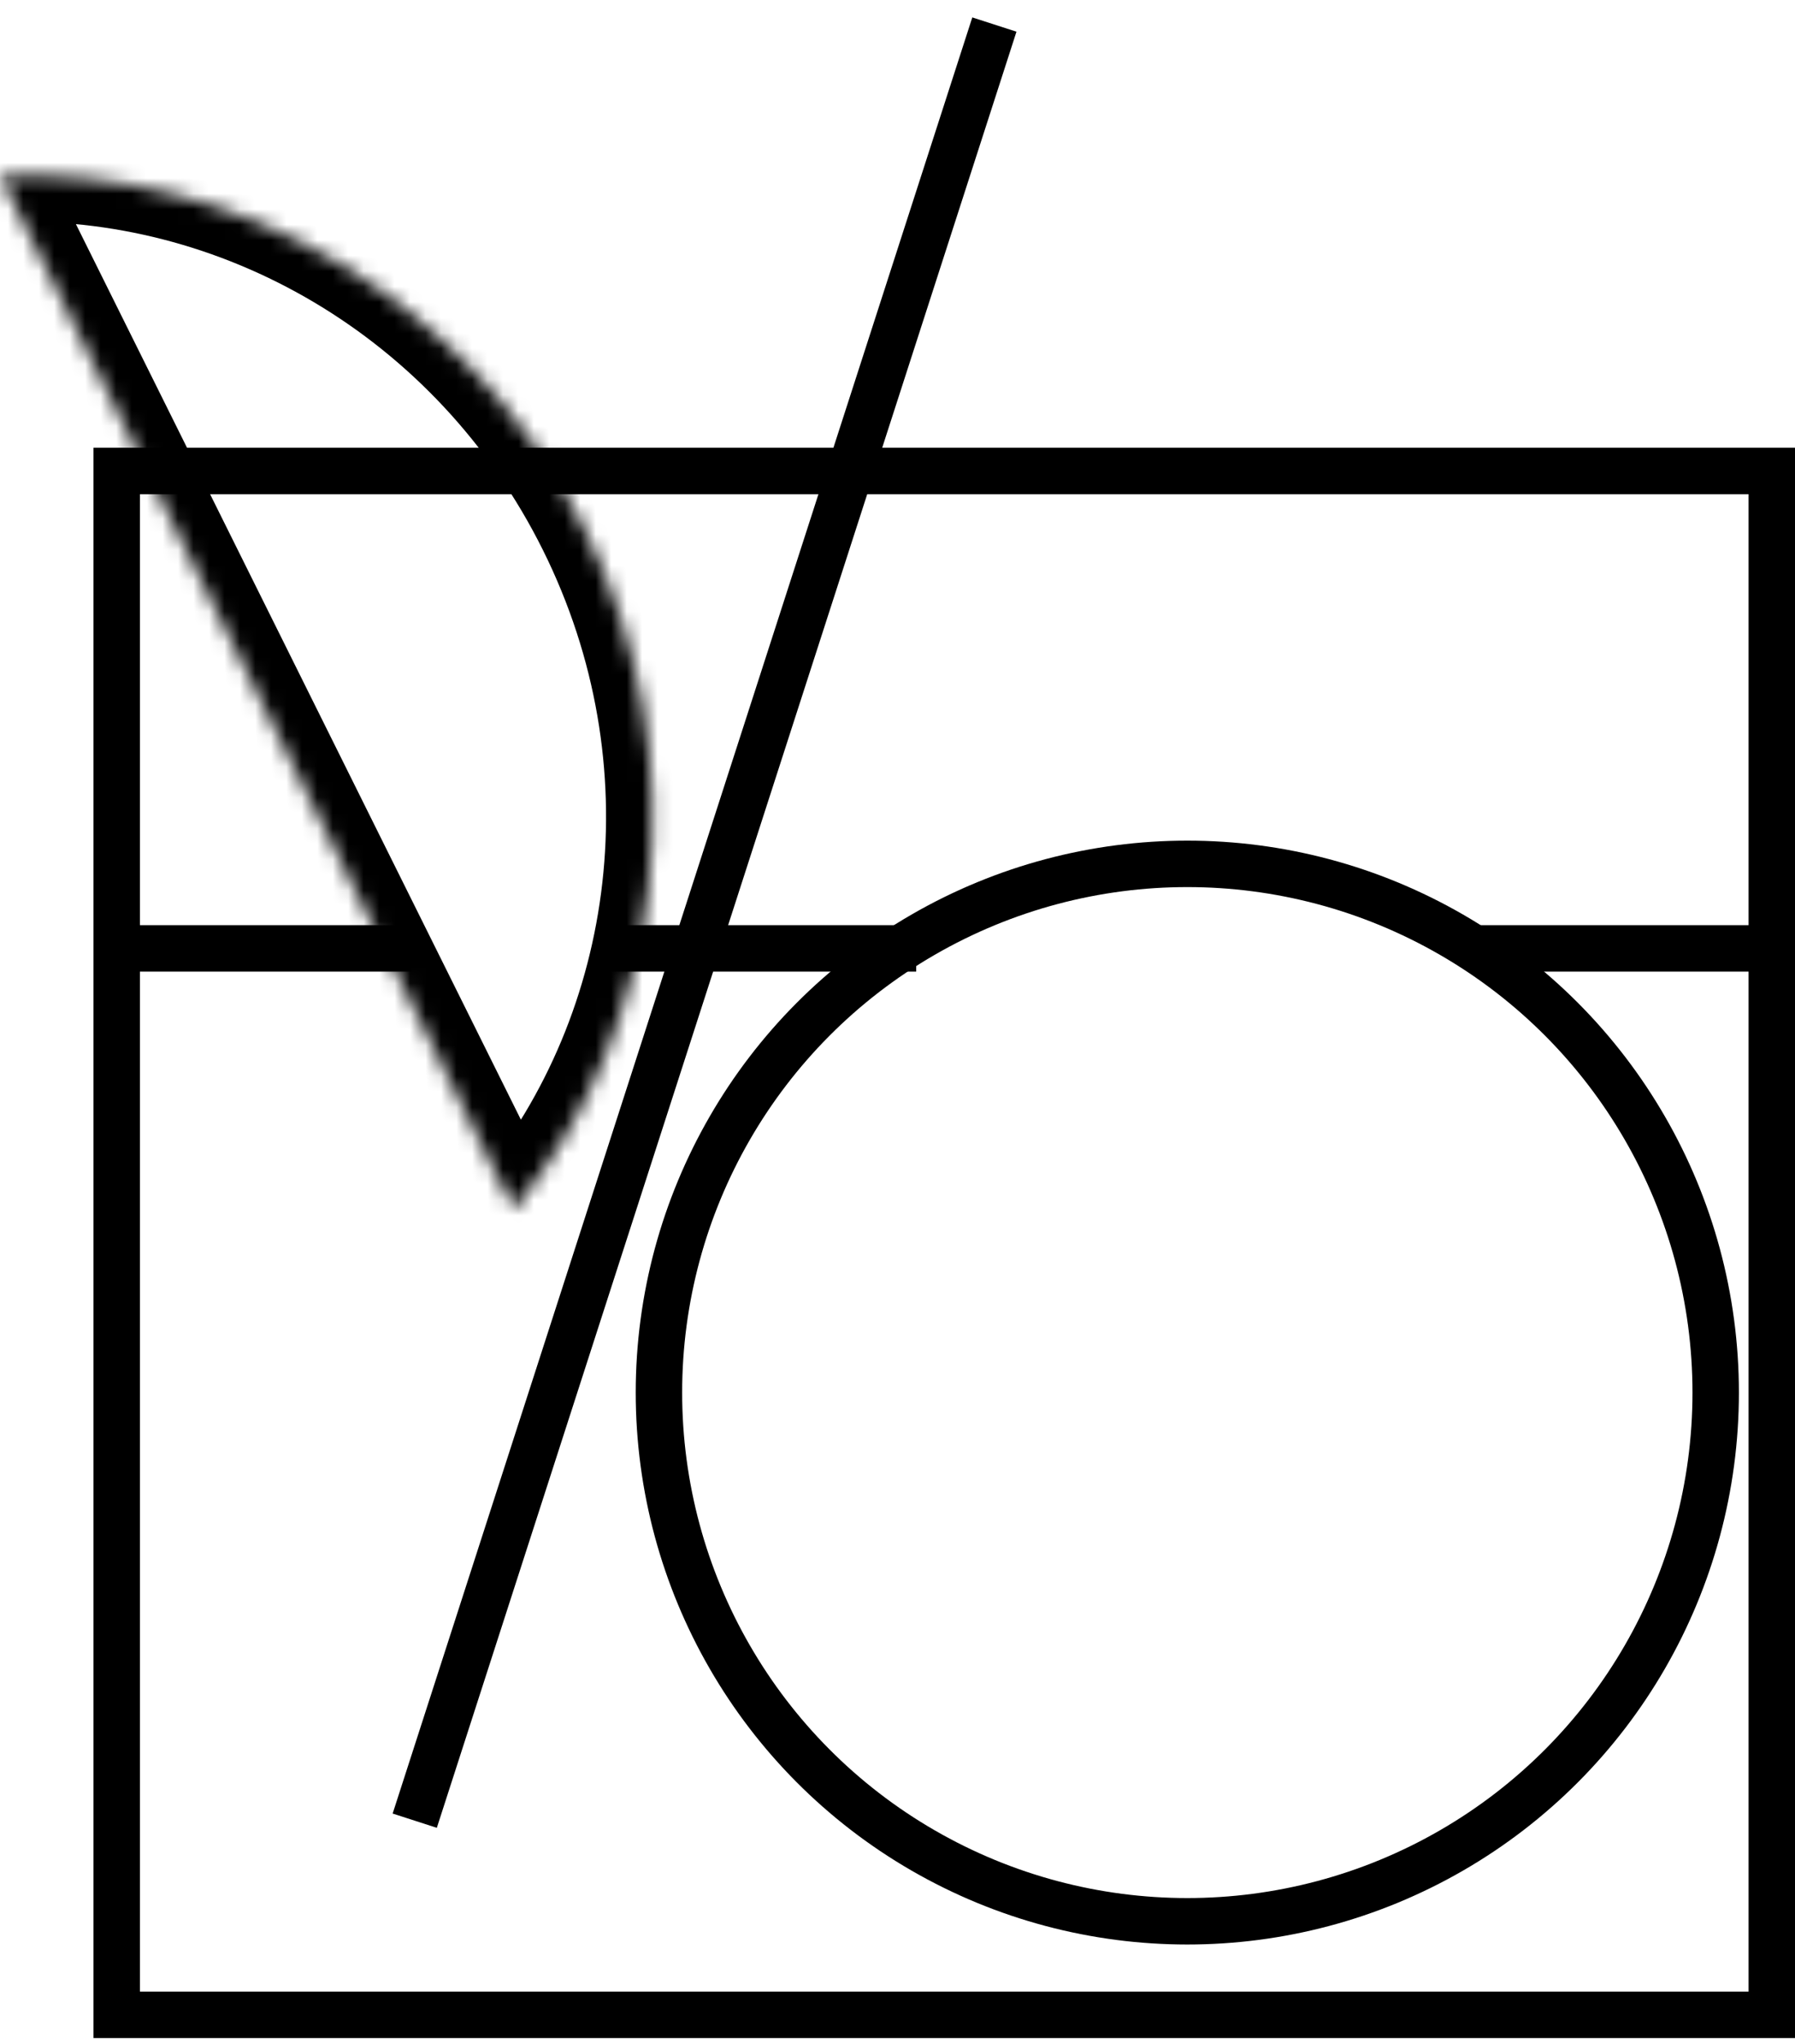 <svg width="116" height="132" viewBox="0 0 116 132" fill="none" xmlns="http://www.w3.org/2000/svg">
<circle cx="76.729" cy="89.937" r="34.146" stroke="black" stroke-width="3"/>
<mask id="path-2-inside-1" fill="white">
<path fill-rule="evenodd" clip-rule="evenodd" d="M33.196 78.113C42.88 66.334 45.212 49.154 37.777 34.2C30.342 19.245 15.237 10.735 -7.74358e-05 11.346L33.196 78.113Z"/>
</mask>
<path d="M33.196 78.113L30.509 79.449L32.571 83.596L35.513 80.019L33.196 78.113ZM-7.74358e-05 11.346L-0.12 8.348L-4.748 8.534L-2.686 12.681L-7.74358e-05 11.346ZM35.091 35.535C42.001 49.434 39.81 65.344 30.878 76.208L35.513 80.019C45.95 67.323 48.423 48.874 40.463 32.864L35.091 35.535ZM0.12 14.344C14.173 13.78 28.181 21.637 35.091 35.535L40.463 32.864C32.504 16.854 16.301 7.69 -0.12 8.348L0.12 14.344ZM-2.686 12.681L30.509 79.449L35.882 76.778L2.686 10.01L-2.686 12.681Z" fill="black" mask="url(#path-2-inside-1)"/>
<rect x="7.542" y="30.417" width="106.958" height="99.708" stroke="black" stroke-width="3"/>
<line x1="64.261" y1="1.586" x2="26.802" y2="117.586" stroke="black" stroke-width="3"/>
<line x1="8.458" y1="61.25" x2="26.583" y2="61.25" stroke="black" stroke-width="3"/>
<line x1="95.25" y1="61.25" x2="113.375" y2="61.25" stroke="black" stroke-width="3"/>
<line x1="38.667" y1="61.25" x2="59.208" y2="61.25" stroke="black" stroke-width="3"/>
</svg>
